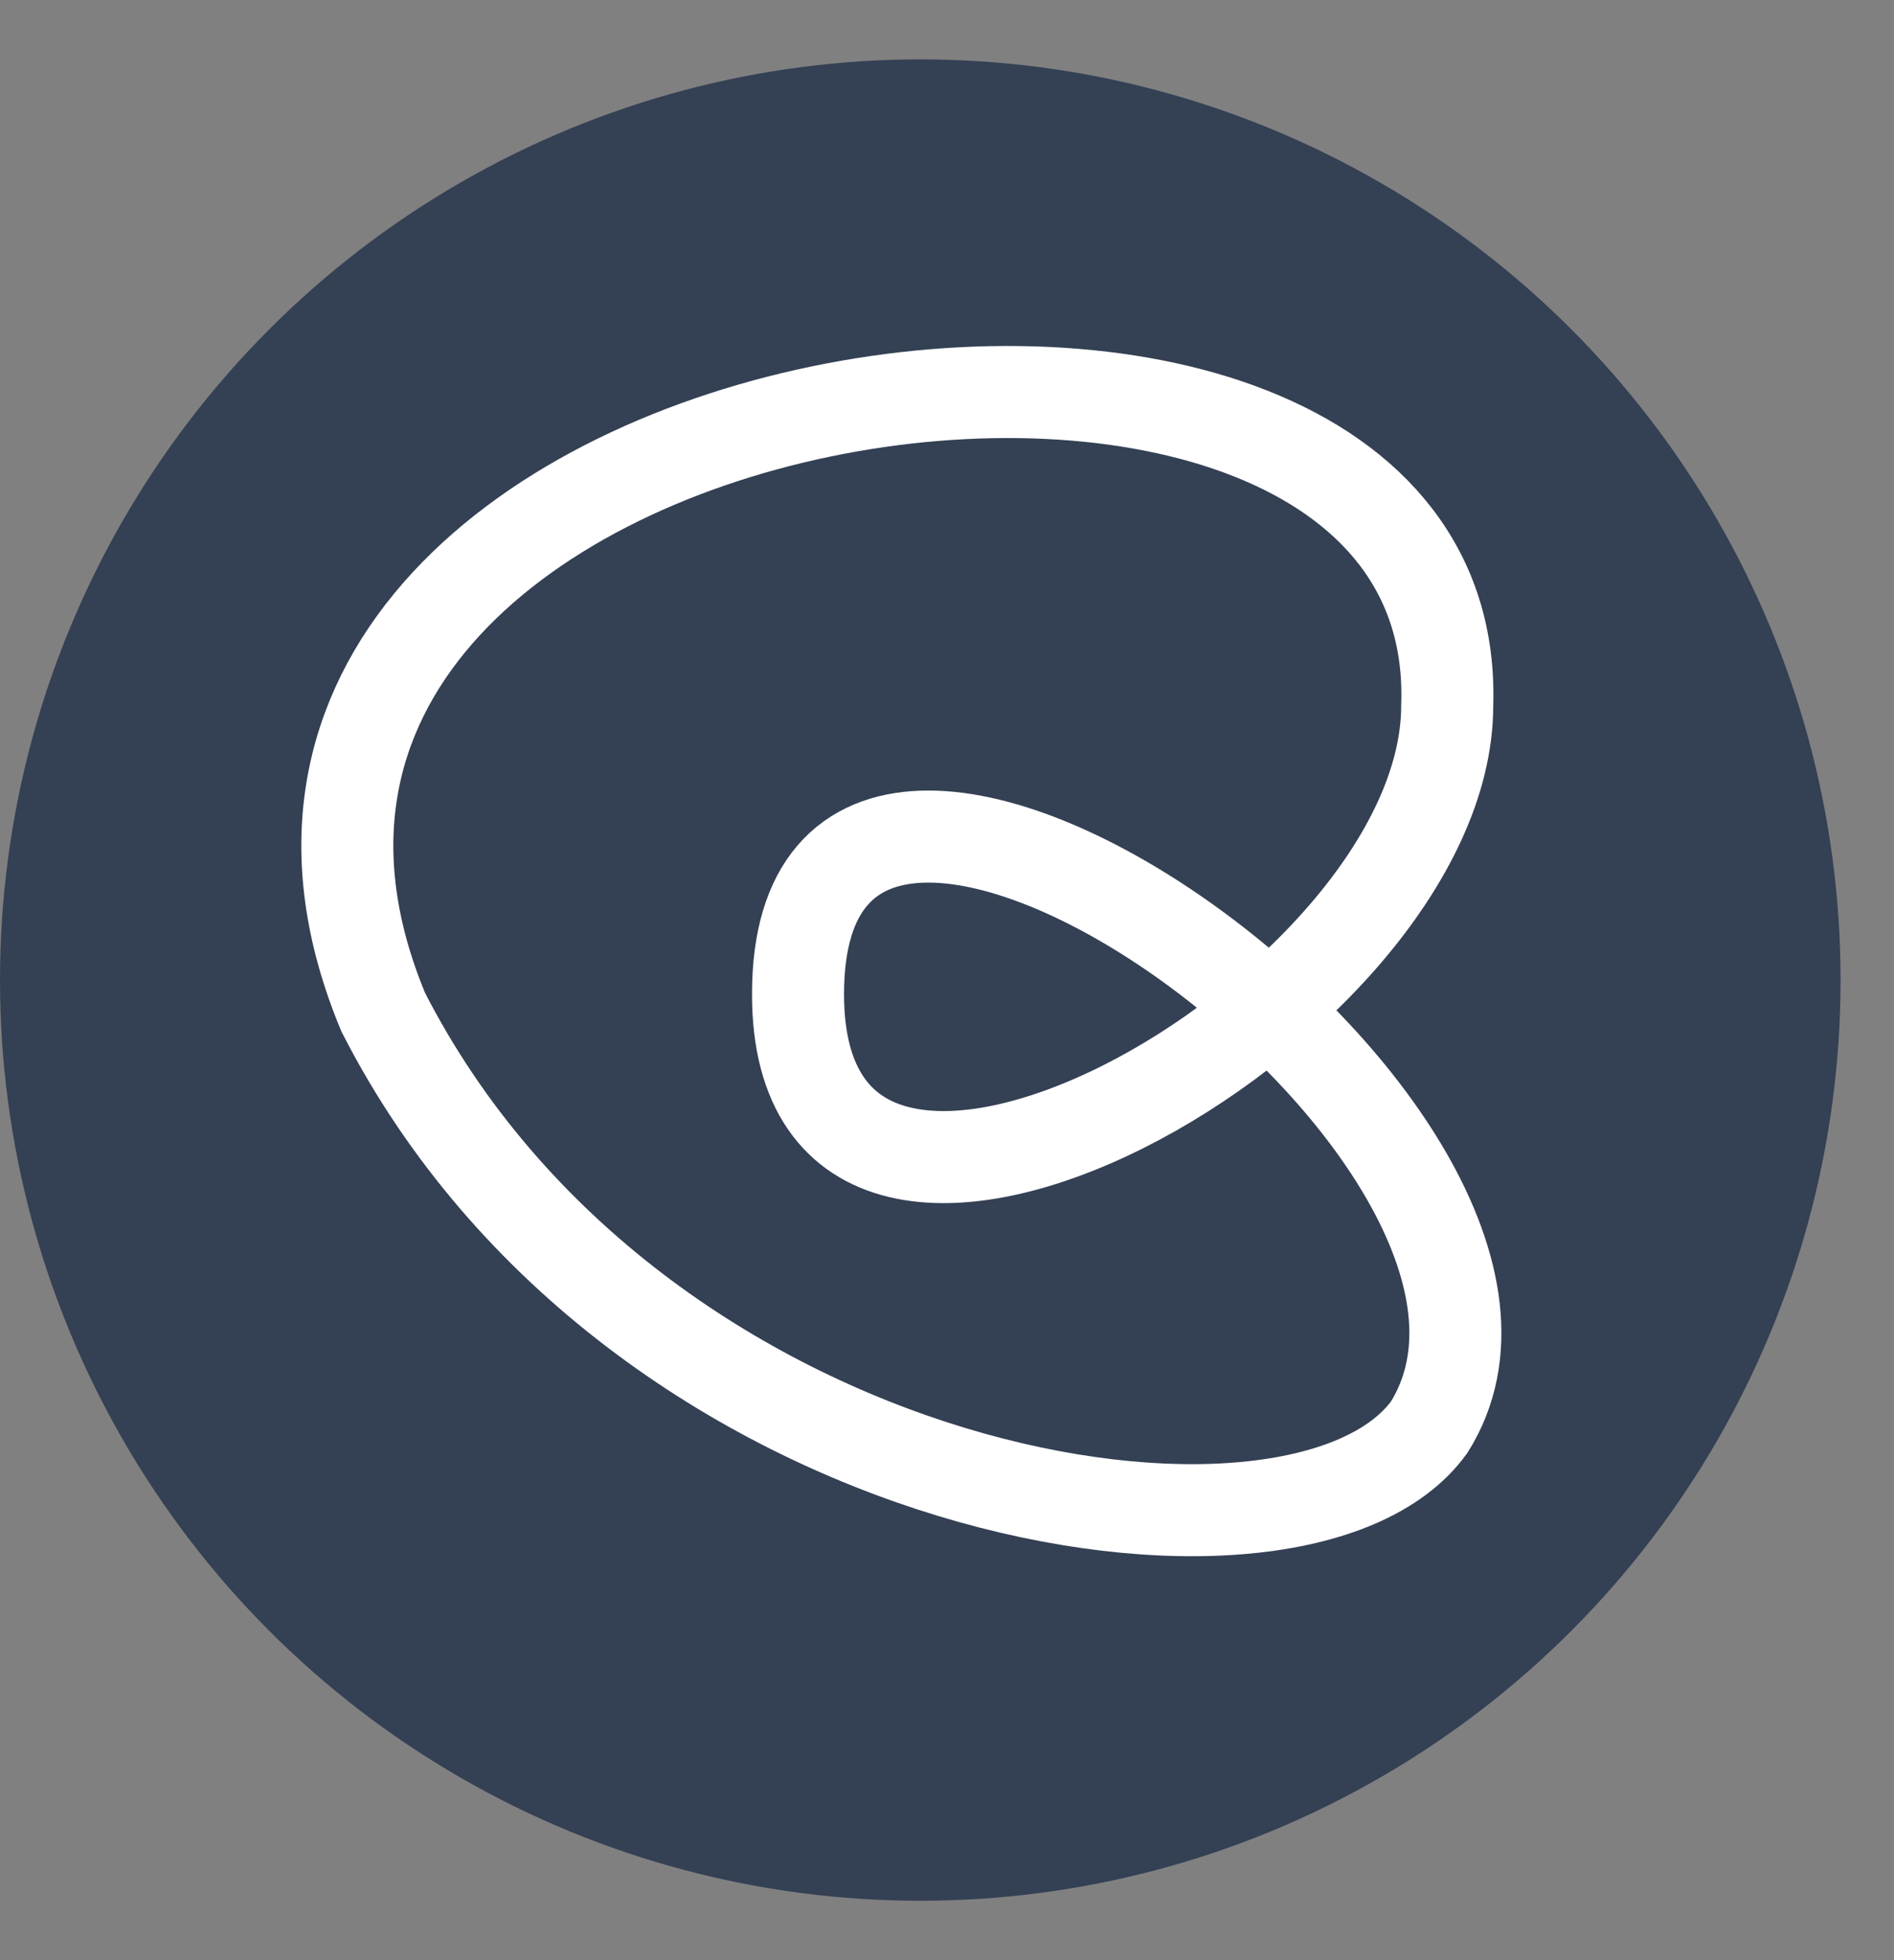 <svg width="29" height="30" viewBox="0 0 29 30" fill="none" xmlns="http://www.w3.org/2000/svg">
<rect x="0" y="0" width="29" height="30" fill="#808080" stroke="none"/>
<circle cx="14.091" cy="15" r="14.091" fill="#344054"/>
<path d="M5.868 15.492C9.717 23.02 19.881 24.608 21.883 21.843C24.647 17.425 12.217 8.52 12.219 15.216C12.217 21.02 22.159 15.492 22.159 10.798C22.442 2.515 1.717 5.52 5.868 15.492Z" stroke="white" stroke-width="1.409"/>
</svg>
